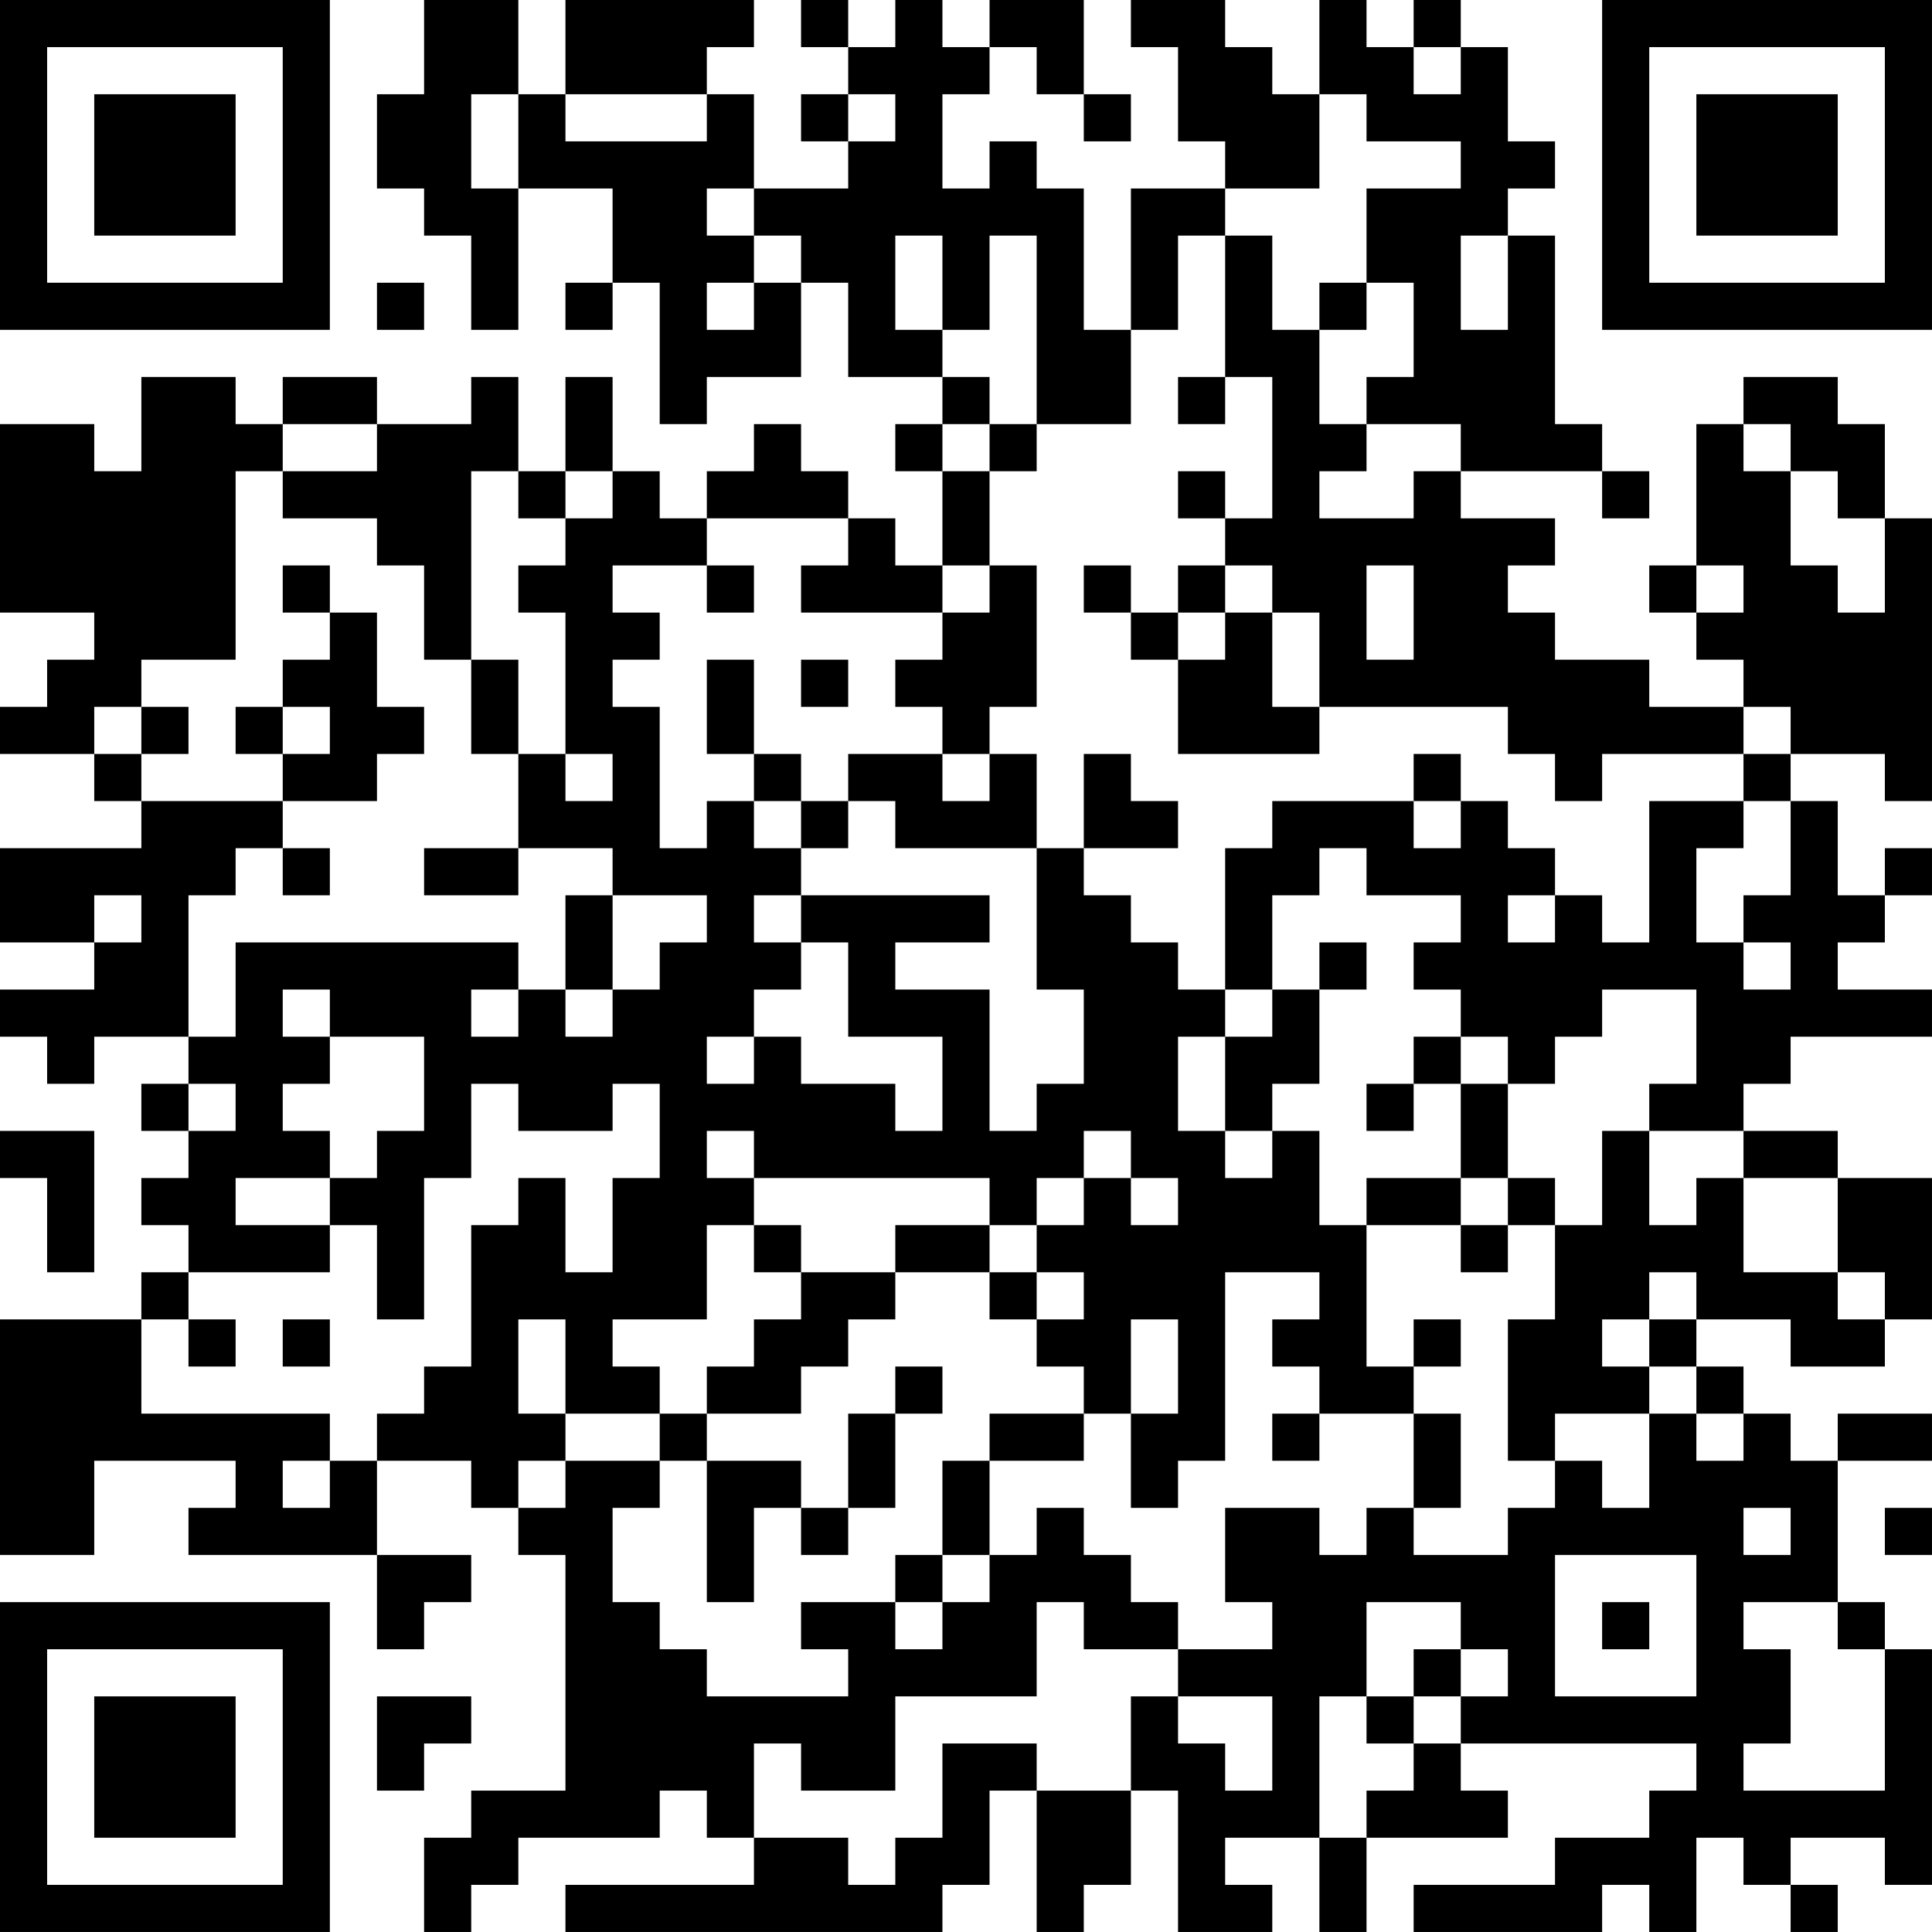 <?xml version="1.0" encoding="UTF-8"?>
<svg xmlns="http://www.w3.org/2000/svg" version="1.1" width="200" height="200" viewBox="0 0 200 200"><rect x="0" y="0" width="200" height="200" fill="#ffffff"/><g transform="scale(4.878)"><g transform="translate(0,0)"><path fill-rule="evenodd" d="M9 0L9 2L8 2L8 4L9 4L9 5L10 5L10 7L11 7L11 4L13 4L13 6L12 6L12 7L13 7L13 6L14 6L14 9L15 9L15 8L17 8L17 6L18 6L18 8L20 8L20 9L19 9L19 10L20 10L20 12L19 12L19 11L18 11L18 10L17 10L17 9L16 9L16 10L15 10L15 11L14 11L14 10L13 10L13 8L12 8L12 10L11 10L11 8L10 8L10 9L8 9L8 8L6 8L6 9L5 9L5 8L3 8L3 10L2 10L2 9L0 9L0 13L2 13L2 14L1 14L1 15L0 15L0 16L2 16L2 17L3 17L3 18L0 18L0 20L2 20L2 21L0 21L0 22L1 22L1 23L2 23L2 22L4 22L4 23L3 23L3 24L4 24L4 25L3 25L3 26L4 26L4 27L3 27L3 28L0 28L0 33L2 33L2 31L5 31L5 32L4 32L4 33L8 33L8 35L9 35L9 34L10 34L10 33L8 33L8 31L10 31L10 32L11 32L11 33L12 33L12 38L10 38L10 39L9 39L9 41L10 41L10 40L11 40L11 39L14 39L14 38L15 38L15 39L16 39L16 40L12 40L12 41L20 41L20 40L21 40L21 38L22 38L22 41L23 41L23 40L24 40L24 38L25 38L25 41L27 41L27 40L26 40L26 39L28 39L28 41L29 41L29 39L32 39L32 38L31 38L31 37L36 37L36 38L35 38L35 39L33 39L33 40L30 40L30 41L34 41L34 40L35 40L35 41L36 41L36 39L37 39L37 40L38 40L38 41L39 41L39 40L38 40L38 39L40 39L40 40L41 40L41 35L40 35L40 34L39 34L39 31L41 31L41 30L39 30L39 31L38 31L38 30L37 30L37 29L36 29L36 28L38 28L38 29L40 29L40 28L41 28L41 25L39 25L39 24L37 24L37 23L38 23L38 22L41 22L41 21L39 21L39 20L40 20L40 19L41 19L41 18L40 18L40 19L39 19L39 17L38 17L38 16L40 16L40 17L41 17L41 11L40 11L40 9L39 9L39 8L37 8L37 9L36 9L36 12L35 12L35 13L36 13L36 14L37 14L37 15L35 15L35 14L33 14L33 13L32 13L32 12L33 12L33 11L31 11L31 10L34 10L34 11L35 11L35 10L34 10L34 9L33 9L33 5L32 5L32 4L33 4L33 3L32 3L32 1L31 1L31 0L30 0L30 1L29 1L29 0L28 0L28 2L27 2L27 1L26 1L26 0L24 0L24 1L25 1L25 3L26 3L26 4L24 4L24 7L23 7L23 4L22 4L22 3L21 3L21 4L20 4L20 2L21 2L21 1L22 1L22 2L23 2L23 3L24 3L24 2L23 2L23 0L21 0L21 1L20 1L20 0L19 0L19 1L18 1L18 0L17 0L17 1L18 1L18 2L17 2L17 3L18 3L18 4L16 4L16 2L15 2L15 1L16 1L16 0L12 0L12 2L11 2L11 0ZM30 1L30 2L31 2L31 1ZM10 2L10 4L11 4L11 2ZM12 2L12 3L15 3L15 2ZM18 2L18 3L19 3L19 2ZM28 2L28 4L26 4L26 5L25 5L25 7L24 7L24 9L22 9L22 5L21 5L21 7L20 7L20 5L19 5L19 7L20 7L20 8L21 8L21 9L20 9L20 10L21 10L21 12L20 12L20 13L17 13L17 12L18 12L18 11L15 11L15 12L13 12L13 13L14 13L14 14L13 14L13 15L14 15L14 18L15 18L15 17L16 17L16 18L17 18L17 19L16 19L16 20L17 20L17 21L16 21L16 22L15 22L15 23L16 23L16 22L17 22L17 23L19 23L19 24L20 24L20 22L18 22L18 20L17 20L17 19L21 19L21 20L19 20L19 21L21 21L21 24L22 24L22 23L23 23L23 21L22 21L22 18L23 18L23 19L24 19L24 20L25 20L25 21L26 21L26 22L25 22L25 24L26 24L26 25L27 25L27 24L28 24L28 26L29 26L29 29L30 29L30 30L28 30L28 29L27 29L27 28L28 28L28 27L26 27L26 31L25 31L25 32L24 32L24 30L25 30L25 28L24 28L24 30L23 30L23 29L22 29L22 28L23 28L23 27L22 27L22 26L23 26L23 25L24 25L24 26L25 26L25 25L24 25L24 24L23 24L23 25L22 25L22 26L21 26L21 25L16 25L16 24L15 24L15 25L16 25L16 26L15 26L15 28L13 28L13 29L14 29L14 30L12 30L12 28L11 28L11 30L12 30L12 31L11 31L11 32L12 32L12 31L14 31L14 32L13 32L13 34L14 34L14 35L15 35L15 36L18 36L18 35L17 35L17 34L19 34L19 35L20 35L20 34L21 34L21 33L22 33L22 32L23 32L23 33L24 33L24 34L25 34L25 35L23 35L23 34L22 34L22 36L19 36L19 38L17 38L17 37L16 37L16 39L18 39L18 40L19 40L19 39L20 39L20 37L22 37L22 38L24 38L24 36L25 36L25 37L26 37L26 38L27 38L27 36L25 36L25 35L27 35L27 34L26 34L26 32L28 32L28 33L29 33L29 32L30 32L30 33L32 33L32 32L33 32L33 31L34 31L34 32L35 32L35 30L36 30L36 31L37 31L37 30L36 30L36 29L35 29L35 28L36 28L36 27L35 27L35 28L34 28L34 29L35 29L35 30L33 30L33 31L32 31L32 28L33 28L33 26L34 26L34 24L35 24L35 26L36 26L36 25L37 25L37 27L39 27L39 28L40 28L40 27L39 27L39 25L37 25L37 24L35 24L35 23L36 23L36 21L34 21L34 22L33 22L33 23L32 23L32 22L31 22L31 21L30 21L30 20L31 20L31 19L29 19L29 18L28 18L28 19L27 19L27 21L26 21L26 18L27 18L27 17L30 17L30 18L31 18L31 17L32 17L32 18L33 18L33 19L32 19L32 20L33 20L33 19L34 19L34 20L35 20L35 17L37 17L37 18L36 18L36 20L37 20L37 21L38 21L38 20L37 20L37 19L38 19L38 17L37 17L37 16L38 16L38 15L37 15L37 16L34 16L34 17L33 17L33 16L32 16L32 15L28 15L28 13L27 13L27 12L26 12L26 11L27 11L27 8L26 8L26 5L27 5L27 7L28 7L28 9L29 9L29 10L28 10L28 11L30 11L30 10L31 10L31 9L29 9L29 8L30 8L30 6L29 6L29 4L31 4L31 3L29 3L29 2ZM15 4L15 5L16 5L16 6L15 6L15 7L16 7L16 6L17 6L17 5L16 5L16 4ZM31 5L31 7L32 7L32 5ZM8 6L8 7L9 7L9 6ZM28 6L28 7L29 7L29 6ZM25 8L25 9L26 9L26 8ZM6 9L6 10L5 10L5 14L3 14L3 15L2 15L2 16L3 16L3 17L6 17L6 18L5 18L5 19L4 19L4 22L5 22L5 20L11 20L11 21L10 21L10 22L11 22L11 21L12 21L12 22L13 22L13 21L14 21L14 20L15 20L15 19L13 19L13 18L11 18L11 16L12 16L12 17L13 17L13 16L12 16L12 13L11 13L11 12L12 12L12 11L13 11L13 10L12 10L12 11L11 11L11 10L10 10L10 14L9 14L9 12L8 12L8 11L6 11L6 10L8 10L8 9ZM21 9L21 10L22 10L22 9ZM37 9L37 10L38 10L38 12L39 12L39 13L40 13L40 11L39 11L39 10L38 10L38 9ZM25 10L25 11L26 11L26 10ZM6 12L6 13L7 13L7 14L6 14L6 15L5 15L5 16L6 16L6 17L8 17L8 16L9 16L9 15L8 15L8 13L7 13L7 12ZM15 12L15 13L16 13L16 12ZM21 12L21 13L20 13L20 14L19 14L19 15L20 15L20 16L18 16L18 17L17 17L17 16L16 16L16 14L15 14L15 16L16 16L16 17L17 17L17 18L18 18L18 17L19 17L19 18L22 18L22 16L21 16L21 15L22 15L22 12ZM23 12L23 13L24 13L24 14L25 14L25 16L28 16L28 15L27 15L27 13L26 13L26 12L25 12L25 13L24 13L24 12ZM29 12L29 14L30 14L30 12ZM36 12L36 13L37 13L37 12ZM25 13L25 14L26 14L26 13ZM10 14L10 16L11 16L11 14ZM17 14L17 15L18 15L18 14ZM3 15L3 16L4 16L4 15ZM6 15L6 16L7 16L7 15ZM20 16L20 17L21 17L21 16ZM23 16L23 18L25 18L25 17L24 17L24 16ZM30 16L30 17L31 17L31 16ZM6 18L6 19L7 19L7 18ZM9 18L9 19L11 19L11 18ZM2 19L2 20L3 20L3 19ZM12 19L12 21L13 21L13 19ZM28 20L28 21L27 21L27 22L26 22L26 24L27 24L27 23L28 23L28 21L29 21L29 20ZM6 21L6 22L7 22L7 23L6 23L6 24L7 24L7 25L5 25L5 26L7 26L7 27L4 27L4 28L3 28L3 30L7 30L7 31L6 31L6 32L7 32L7 31L8 31L8 30L9 30L9 29L10 29L10 26L11 26L11 25L12 25L12 27L13 27L13 25L14 25L14 23L13 23L13 24L11 24L11 23L10 23L10 25L9 25L9 28L8 28L8 26L7 26L7 25L8 25L8 24L9 24L9 22L7 22L7 21ZM30 22L30 23L29 23L29 24L30 24L30 23L31 23L31 25L29 25L29 26L31 26L31 27L32 27L32 26L33 26L33 25L32 25L32 23L31 23L31 22ZM4 23L4 24L5 24L5 23ZM0 24L0 25L1 25L1 27L2 27L2 24ZM31 25L31 26L32 26L32 25ZM16 26L16 27L17 27L17 28L16 28L16 29L15 29L15 30L14 30L14 31L15 31L15 34L16 34L16 32L17 32L17 33L18 33L18 32L19 32L19 30L20 30L20 29L19 29L19 30L18 30L18 32L17 32L17 31L15 31L15 30L17 30L17 29L18 29L18 28L19 28L19 27L21 27L21 28L22 28L22 27L21 27L21 26L19 26L19 27L17 27L17 26ZM4 28L4 29L5 29L5 28ZM6 28L6 29L7 29L7 28ZM30 28L30 29L31 29L31 28ZM21 30L21 31L20 31L20 33L19 33L19 34L20 34L20 33L21 33L21 31L23 31L23 30ZM27 30L27 31L28 31L28 30ZM30 30L30 32L31 32L31 30ZM37 32L37 33L38 33L38 32ZM40 32L40 33L41 33L41 32ZM33 33L33 36L36 36L36 33ZM29 34L29 36L28 36L28 39L29 39L29 38L30 38L30 37L31 37L31 36L32 36L32 35L31 35L31 34ZM34 34L34 35L35 35L35 34ZM37 34L37 35L38 35L38 37L37 37L37 38L40 38L40 35L39 35L39 34ZM30 35L30 36L29 36L29 37L30 37L30 36L31 36L31 35ZM8 36L8 38L9 38L9 37L10 37L10 36ZM0 0L0 7L7 7L7 0ZM1 1L1 6L6 6L6 1ZM2 2L2 5L5 5L5 2ZM34 0L34 7L41 7L41 0ZM35 1L35 6L40 6L40 1ZM36 2L36 5L39 5L39 2ZM0 34L0 41L7 41L7 34ZM1 35L1 40L6 40L6 35ZM2 36L2 39L5 39L5 36Z" fill="#000000"/></g></g></svg>
